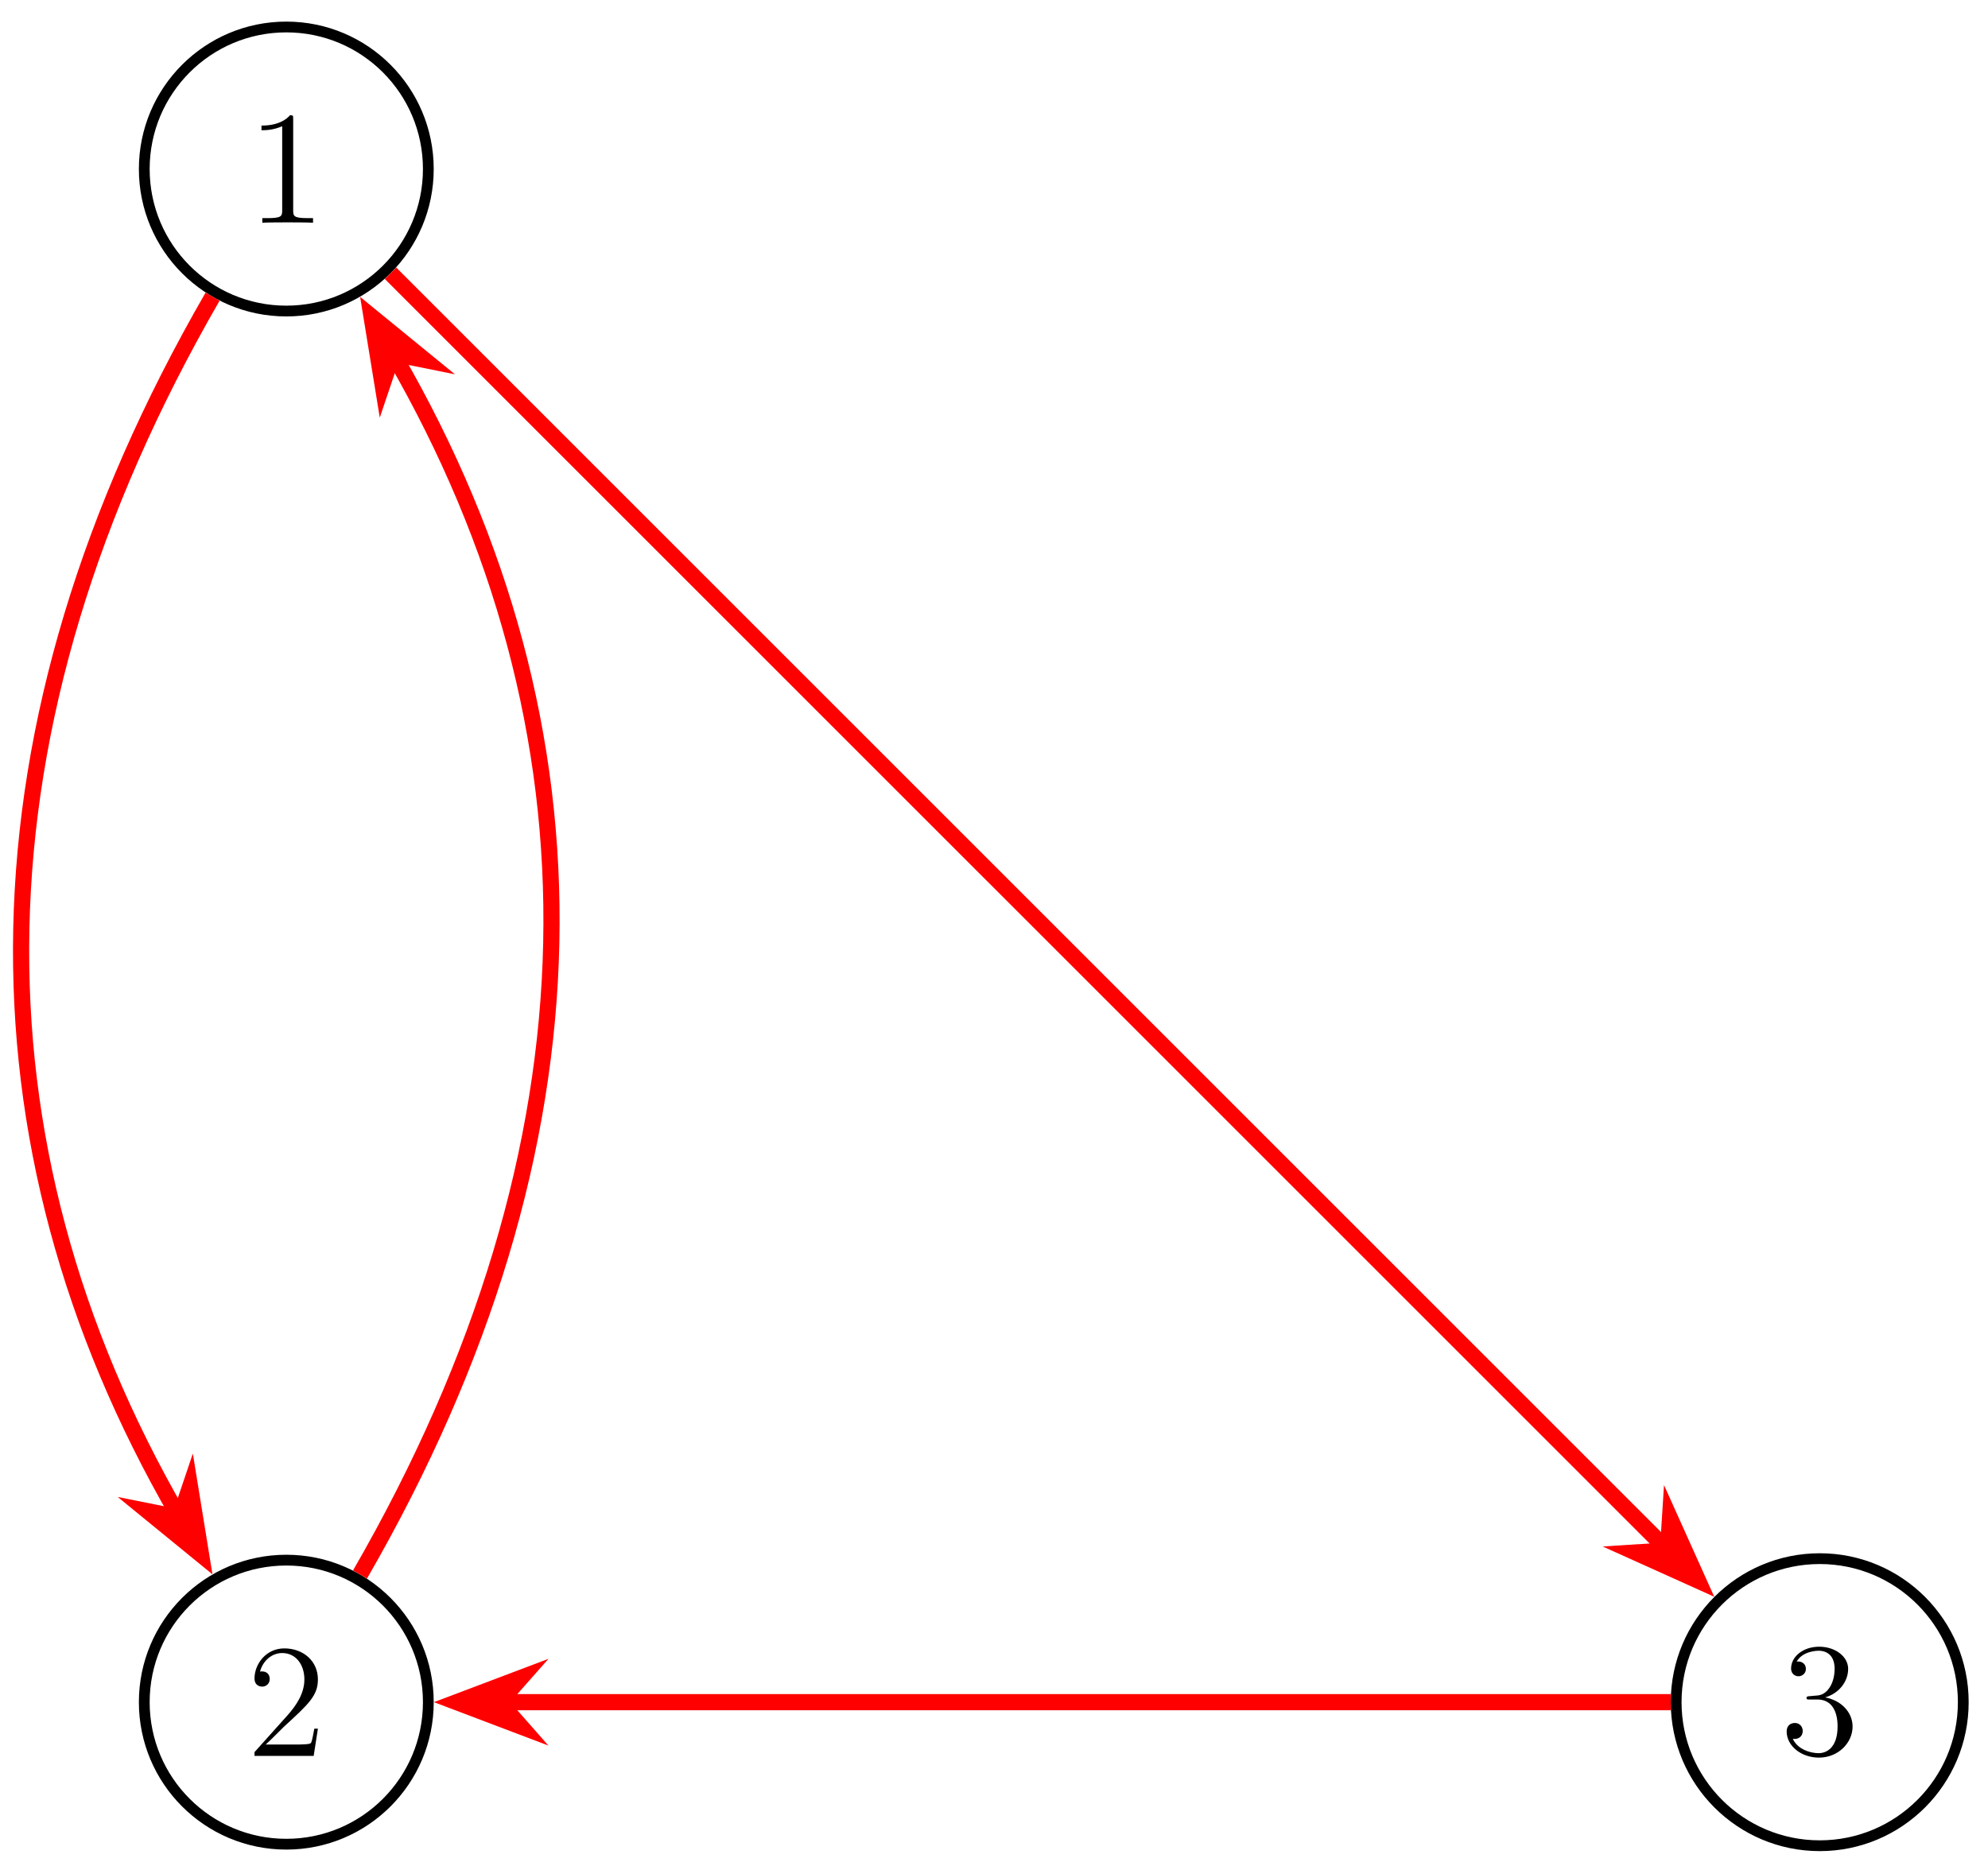 <?xml version="1.0" encoding="UTF-8"?>
<svg xmlns="http://www.w3.org/2000/svg" xmlns:xlink="http://www.w3.org/1999/xlink" width="147pt" height="138pt" viewBox="0 0 147 138" version="1.1">
<defs>
<g>
<symbol overflow="visible" id="glyph0-0">
<path style="stroke:none;" d=""/>
</symbol>
<symbol overflow="visible" id="glyph0-1">
<path style="stroke:none;" d="M 4.906 0 L 4.906 -0.344 L 4.531 -0.344 C 3.484 -0.344 3.438 -0.484 3.438 -0.922 L 3.438 -7.656 C 3.438 -7.938 3.438 -7.953 3.203 -7.953 C 2.922 -7.625 2.312 -7.188 1.094 -7.188 L 1.094 -6.844 C 1.359 -6.844 1.953 -6.844 2.625 -7.141 L 2.625 -0.922 C 2.625 -0.484 2.578 -0.344 1.531 -0.344 L 1.156 -0.344 L 1.156 0 C 1.484 -0.031 2.641 -0.031 3.031 -0.031 C 3.438 -0.031 4.578 -0.031 4.906 0 Z M 4.906 0 "/>
</symbol>
<symbol overflow="visible" id="glyph0-2">
<path style="stroke:none;" d="M 5.266 -2.016 L 5 -2.016 C 4.953 -1.812 4.859 -1.141 4.75 -0.953 C 4.656 -0.844 3.984 -0.844 3.625 -0.844 L 1.406 -0.844 C 1.734 -1.125 2.469 -1.891 2.766 -2.172 C 4.594 -3.844 5.266 -4.469 5.266 -5.656 C 5.266 -7.031 4.172 -7.953 2.781 -7.953 C 1.406 -7.953 0.578 -6.766 0.578 -5.734 C 0.578 -5.125 1.109 -5.125 1.141 -5.125 C 1.406 -5.125 1.703 -5.312 1.703 -5.688 C 1.703 -6.031 1.484 -6.25 1.141 -6.25 C 1.047 -6.25 1.016 -6.25 0.984 -6.234 C 1.203 -7.047 1.859 -7.609 2.625 -7.609 C 3.641 -7.609 4.266 -6.75 4.266 -5.656 C 4.266 -4.641 3.688 -3.75 3 -2.984 L 0.578 -0.281 L 0.578 0 L 4.953 0 Z M 5.266 -2.016 "/>
</symbol>
<symbol overflow="visible" id="glyph0-3">
<path style="stroke:none;" d="M 5.359 -2.047 C 5.359 -3.141 4.469 -4 3.328 -4.203 C 4.359 -4.5 5.031 -5.375 5.031 -6.312 C 5.031 -7.25 4.047 -7.953 2.891 -7.953 C 1.703 -7.953 0.812 -7.219 0.812 -6.344 C 0.812 -5.875 1.188 -5.766 1.359 -5.766 C 1.609 -5.766 1.906 -5.953 1.906 -6.312 C 1.906 -6.688 1.609 -6.859 1.344 -6.859 C 1.281 -6.859 1.25 -6.859 1.219 -6.844 C 1.672 -7.656 2.797 -7.656 2.859 -7.656 C 3.25 -7.656 4.031 -7.484 4.031 -6.312 C 4.031 -6.078 4 -5.422 3.641 -4.906 C 3.281 -4.375 2.875 -4.344 2.562 -4.328 L 2.203 -4.297 C 2 -4.281 1.953 -4.266 1.953 -4.156 C 1.953 -4.047 2.016 -4.047 2.219 -4.047 L 2.766 -4.047 C 3.797 -4.047 4.25 -3.203 4.25 -2.062 C 4.25 -0.484 3.438 -0.078 2.844 -0.078 C 2.266 -0.078 1.297 -0.344 0.938 -1.141 C 1.328 -1.078 1.672 -1.297 1.672 -1.719 C 1.672 -2.062 1.422 -2.312 1.094 -2.312 C 0.797 -2.312 0.484 -2.141 0.484 -1.688 C 0.484 -0.625 1.547 0.25 2.875 0.25 C 4.297 0.25 5.359 -0.844 5.359 -2.047 Z M 5.359 -2.047 "/>
</symbol>
</g>
</defs>
<g id="surface1">
<path style="fill:none;stroke-width:0.797;stroke-linecap:butt;stroke-linejoin:miter;stroke:rgb(0%,0%,0%);stroke-opacity:1;stroke-miterlimit:10;" d="M 10.502 113.388 C 10.502 119.189 5.803 123.892 0.002 123.892 C -5.803 123.892 -10.502 119.189 -10.502 113.388 C -10.502 107.587 -5.803 102.884 0.002 102.884 C 5.803 102.884 10.502 107.587 10.502 113.388 Z M 10.502 113.388 " transform="matrix(1,0,0,-1,21.17,125.888)"/>
<g style="fill:rgb(0%,0%,0%);fill-opacity:1;">
  <use xlink:href="#glyph0-1" x="18.241" y="16.476"/>
</g>
<path style="fill:none;stroke-width:0.797;stroke-linecap:butt;stroke-linejoin:miter;stroke:rgb(0%,0%,0%);stroke-opacity:1;stroke-miterlimit:10;" d="M 10.502 0.001 C 10.502 5.802 5.803 10.505 0.002 10.505 C -5.803 10.505 -10.502 5.802 -10.502 0.001 C -10.502 -5.8 -5.803 -10.503 0.002 -10.503 C 5.803 -10.503 10.502 -5.8 10.502 0.001 Z M 10.502 0.001 " transform="matrix(1,0,0,-1,21.17,125.888)"/>
<g style="fill:rgb(0%,0%,0%);fill-opacity:1;">
  <use xlink:href="#glyph0-2" x="18.241" y="129.863"/>
</g>
<path style="fill:none;stroke-width:0.797;stroke-linecap:butt;stroke-linejoin:miter;stroke:rgb(0%,0%,0%);stroke-opacity:1;stroke-miterlimit:10;" d="M 124.002 0.001 C 124.002 5.861 119.248 10.615 113.389 10.615 C 107.525 10.615 102.771 5.861 102.771 0.001 C 102.771 -5.862 107.525 -10.616 113.389 -10.616 C 119.248 -10.616 124.002 -5.862 124.002 0.001 Z M 124.002 0.001 " transform="matrix(1,0,0,-1,21.17,125.888)"/>
<g style="fill:rgb(0%,0%,0%);fill-opacity:1;">
  <use xlink:href="#glyph0-3" x="131.628" y="129.738"/>
</g>
<path style="fill:none;stroke-width:1.196;stroke-linecap:butt;stroke-linejoin:miter;stroke:rgb(100%,0%,0%);stroke-opacity:1;stroke-miterlimit:10;" d="M -5.451 103.947 C -23.877 72.029 -23.877 41.357 -8.029 13.908 " transform="matrix(1,0,0,-1,21.17,125.888)"/>
<path style="fill-rule:nonzero;fill:rgb(100%,0%,0%);fill-opacity:1;stroke-width:1.196;stroke-linecap:butt;stroke-linejoin:miter;stroke:rgb(100%,0%,0%);stroke-opacity:1;stroke-miterlimit:10;" d="M 6.666 -0.001 L 1.93 1.796 L 3.509 -0 L 1.931 -1.796 Z M 6.666 -0.001 " transform="matrix(0.5,0.866,0.866,-0.5,11.535,109.199)"/>
<path style="fill:none;stroke-width:1.196;stroke-linecap:butt;stroke-linejoin:miter;stroke:rgb(100%,0%,0%);stroke-opacity:1;stroke-miterlimit:10;" d="M 7.709 105.677 L 101.955 11.435 " transform="matrix(1,0,0,-1,21.17,125.888)"/>
<path style="fill-rule:nonzero;fill:rgb(100%,0%,0%);fill-opacity:1;stroke-width:1.196;stroke-linecap:butt;stroke-linejoin:miter;stroke:rgb(100%,0%,0%);stroke-opacity:1;stroke-miterlimit:10;" d="M 6.668 -0.001 L 1.93 1.797 L 3.51 0.002 L 1.93 -1.794 Z M 6.668 -0.001 " transform="matrix(0.707,0.707,0.707,-0.707,120.852,112.183)"/>
<path style="fill:none;stroke-width:1.196;stroke-linecap:butt;stroke-linejoin:miter;stroke:rgb(100%,0%,0%);stroke-opacity:1;stroke-miterlimit:10;" d="M 5.451 9.443 C 23.877 41.357 23.877 72.029 8.029 99.482 " transform="matrix(1,0,0,-1,21.17,125.888)"/>
<path style="fill-rule:nonzero;fill:rgb(100%,0%,0%);fill-opacity:1;stroke-width:1.196;stroke-linecap:butt;stroke-linejoin:miter;stroke:rgb(100%,0%,0%);stroke-opacity:1;stroke-miterlimit:10;" d="M 6.665 0 L 1.931 1.795 L 3.511 -0.001 L 1.93 -1.795 Z M 6.665 0 " transform="matrix(-0.5,-0.866,-0.866,0.5,30.805,29.189)"/>
<path style="fill:none;stroke-width:1.196;stroke-linecap:butt;stroke-linejoin:miter;stroke:rgb(100%,0%,0%);stroke-opacity:1;stroke-miterlimit:10;" d="M 102.373 0.001 L 16.06 0.001 " transform="matrix(1,0,0,-1,21.17,125.888)"/>
<path style="fill-rule:nonzero;fill:rgb(100%,0%,0%);fill-opacity:1;stroke-width:1.196;stroke-linecap:butt;stroke-linejoin:miter;stroke:rgb(100%,0%,0%);stroke-opacity:1;stroke-miterlimit:10;" d="M 6.667 -0.001 L 1.929 1.796 L 3.511 -0.001 L 1.929 -1.794 Z M 6.667 -0.001 " transform="matrix(-1,0,0,1,40.441,125.888)"/>
</g>
</svg>
